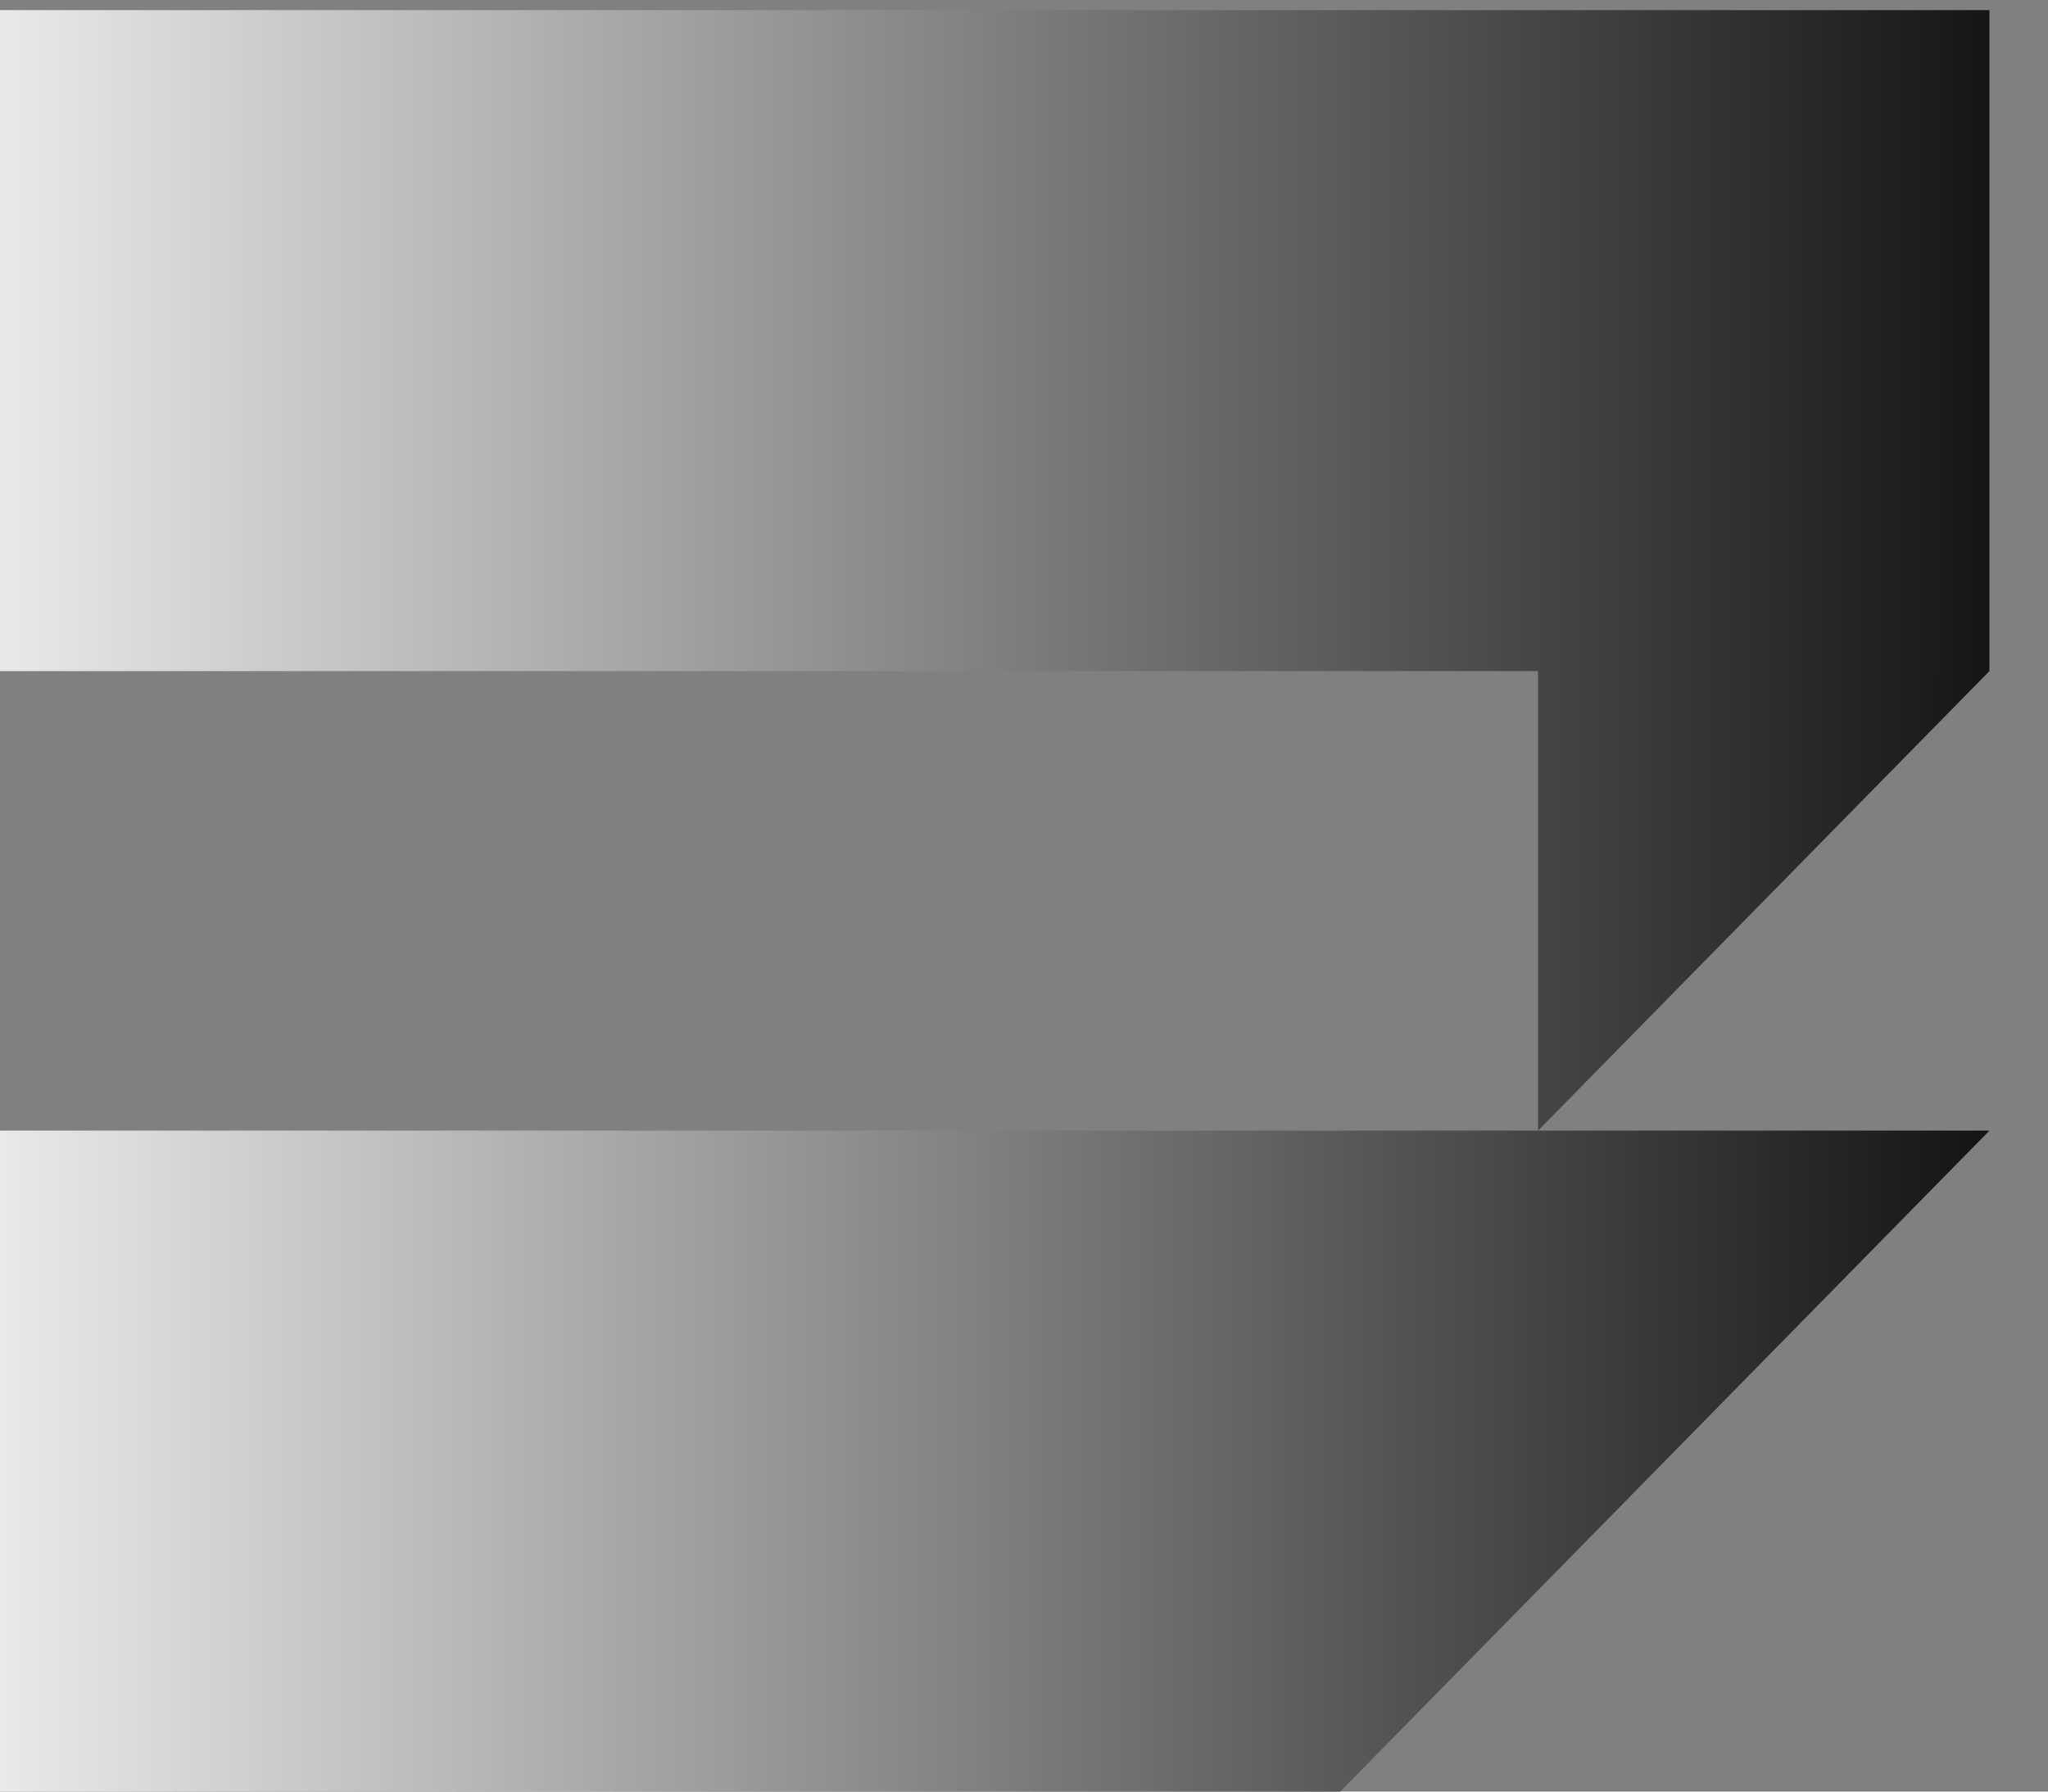 <svg viewBox="0 0 32 28" fill="none" xmlns="http://www.w3.org/2000/svg">
<rect x="0" y="0" width="32" height="28" fill="#808080" stroke="none"/>
<path d="M31.085 0.158H0V10.488H24.032V17.67L31.085 10.488V0.158Z" fill="url(#paint0_linear_126_4676)"/>
<path d="M0 28H20.941L31.085 17.67H24.032H0V28Z" fill="url(#paint1_linear_126_4676)"/>
<defs>
<linearGradient id="paint0_linear_126_4676" x1="-4.413" y1="8.914" x2="34.262" y2="8.914" gradientUnits="userSpaceOnUse">
<stop offset="0.03" stop-color="#FFF"/>
<stop offset="1" stop-color="#000"/>
</linearGradient>
<linearGradient id="paint1_linear_126_4676" x1="-4.325" y1="22.835" x2="33.981" y2="22.835" gradientUnits="userSpaceOnUse">
<stop offset="0.03" stop-color="#FFF"/>
<stop offset="1" stop-color="#000"/>
</linearGradient>
</defs>
</svg>
